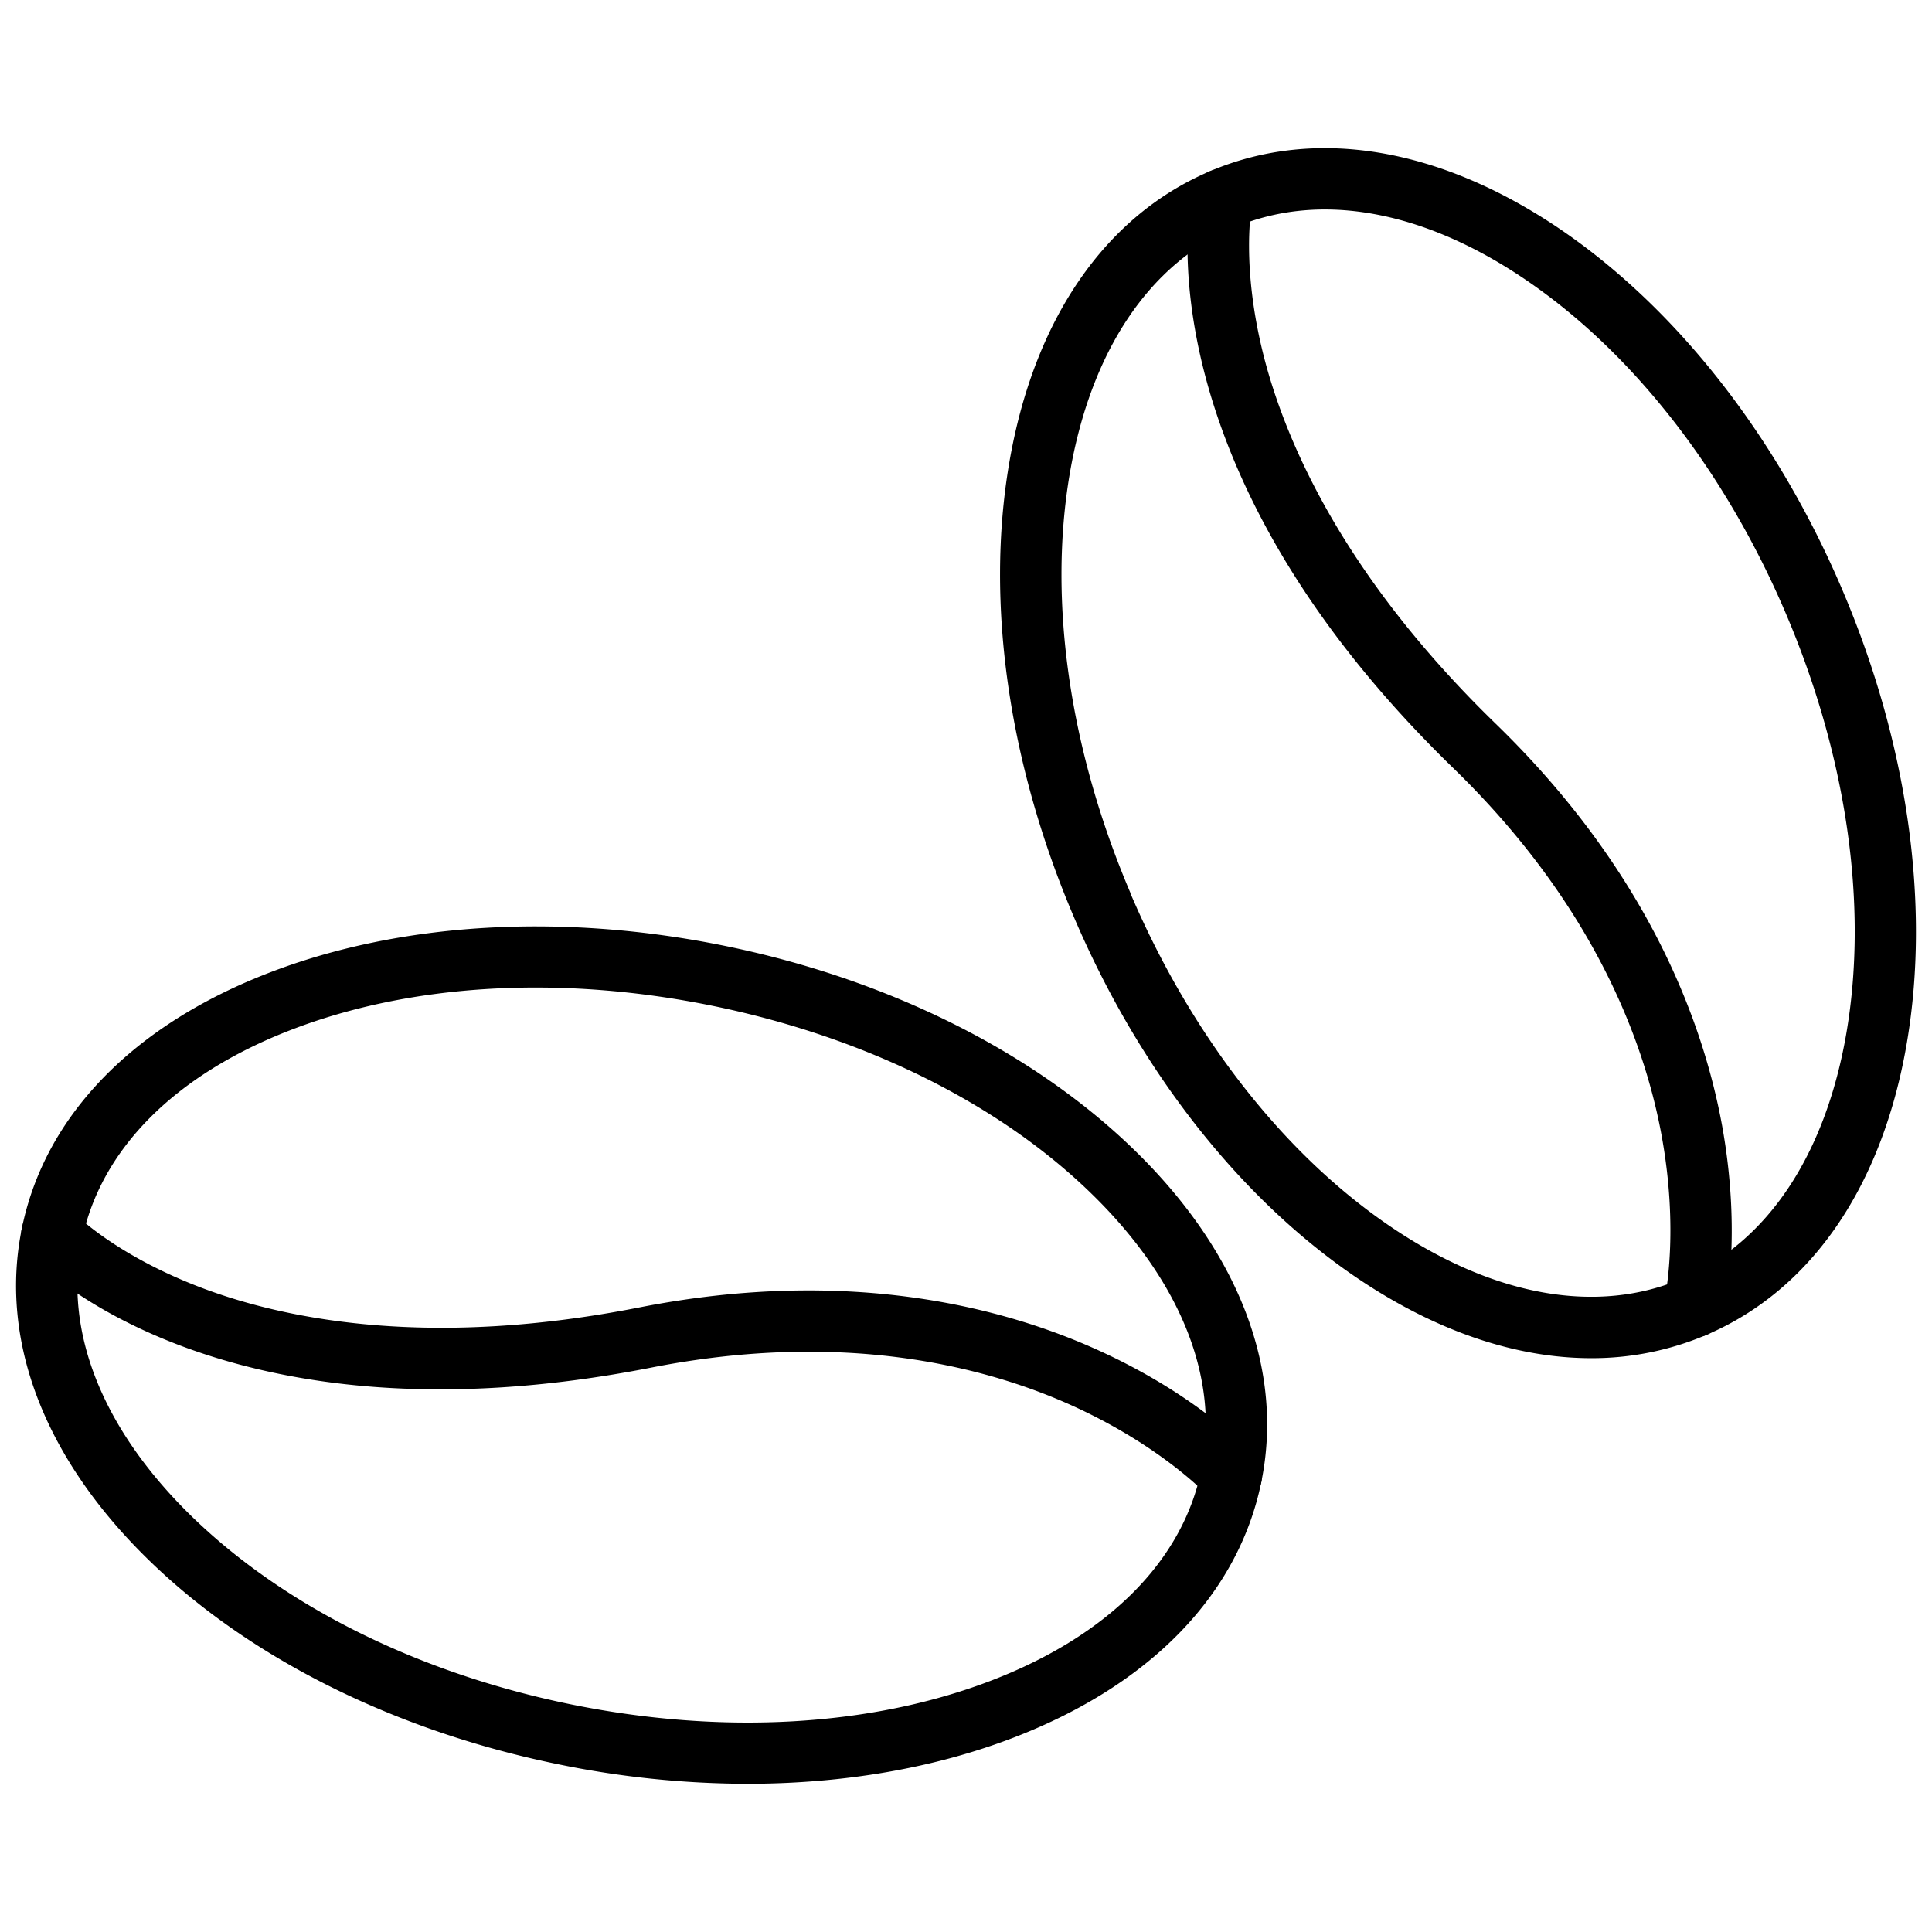 <svg xmlns="http://www.w3.org/2000/svg" data-name="Layer 1" viewBox="0 0 512 512" id="coffee"><path d="M198.05,472.72a250.51,250.51,0,0,1-50.25-5.2h0C104.55,458.66,66,439.4,39.29,413.3c-27.67-27-39.56-58.23-33.48-87.86s29.28-53.64,65.36-67.59c34.84-13.48,77.84-16,121.09-7.15S274,278.82,300.77,304.92c27.67,27,39.56,58.23,33.48,87.87S305,446.42,268.89,460.38C247.71,468.57,223.5,472.72,198.05,472.72Zm-47-21.1c40.24,8.24,80,6,112-6.39,30.74-11.89,50.39-31.67,55.31-55.71s-5.34-49.95-28.92-73c-24.52-24-60.19-41.68-100.42-49.93s-80-6-112,6.38c-30.74,11.89-50.39,31.68-55.31,55.71s5.34,49.95,28.92,73c24.52,23.95,60.19,41.69,100.42,49.94Z"></path><path d="M326.3 399.27a8.1 8.1 0 01-6-2.67c-.11-.12-12.55-13.55-36.85-24.4-22.39-10-59.8-19.81-110.87-9.77C58.47 384.85 9.86 334.77 7.84 332.63a8.12 8.12 0 0111.81-11.15c.22.22 11.35 11.56 35 20.26 22.09 8.12 59.93 15.53 114.75 4.75 55.71-10.95 96.82.09 121.49 11.27C318 370 331.75 385.08 332.33 385.71a8.12 8.12 0 01-6 13.56zM421.65 359.93c-20 0-41.33-7.23-62.24-21.41-30.91-21-57.48-54.88-74.81-95.48h0c-17.33-40.61-23.44-83.25-17.19-120.08 6.46-38.14 25.34-65.68 53.17-77.55S381.35 39 413.35 60.66c30.92 21 57.49 54.88 74.82 95.49s23.44 83.25 17.19 120.08c-6.46 38.13-25.35 65.67-53.17 77.54A77.24 77.24 0 01421.65 359.93zM299.54 236.66c16.12 37.77 40.62 69.18 69 88.42 27.28 18.5 54.72 23.39 77.29 13.76s38-32.83 43.53-65.33c5.73-33.8 0-73.21-16.12-111s-40.62-69.17-69-88.42C377 55.6 349.51 50.71 327 60.34s-38 32.84-43.53 65.33c-5.73 33.8 0 73.22 16.12 111z"></path><path d="M449,354.43a7.94,7.94,0,0,1-1.86-.22,8.11,8.11,0,0,1-6-9.76c0-.15,4-18-.92-44.19-4.53-24.1-17.76-60.44-55.09-96.71-83.38-81-69.88-149.5-69.27-152.37a8.12,8.12,0,0,1,15.89,3.36c-.06.34-3,15.94,3.28,40.33,5.91,22.78,21.35,58.1,61.42,97,40.72,39.57,55,79.65,59.9,106.3,5.32,29.26.8,49.13.6,50A8.13,8.13,0,0,1,449,354.43Z"></path></svg>